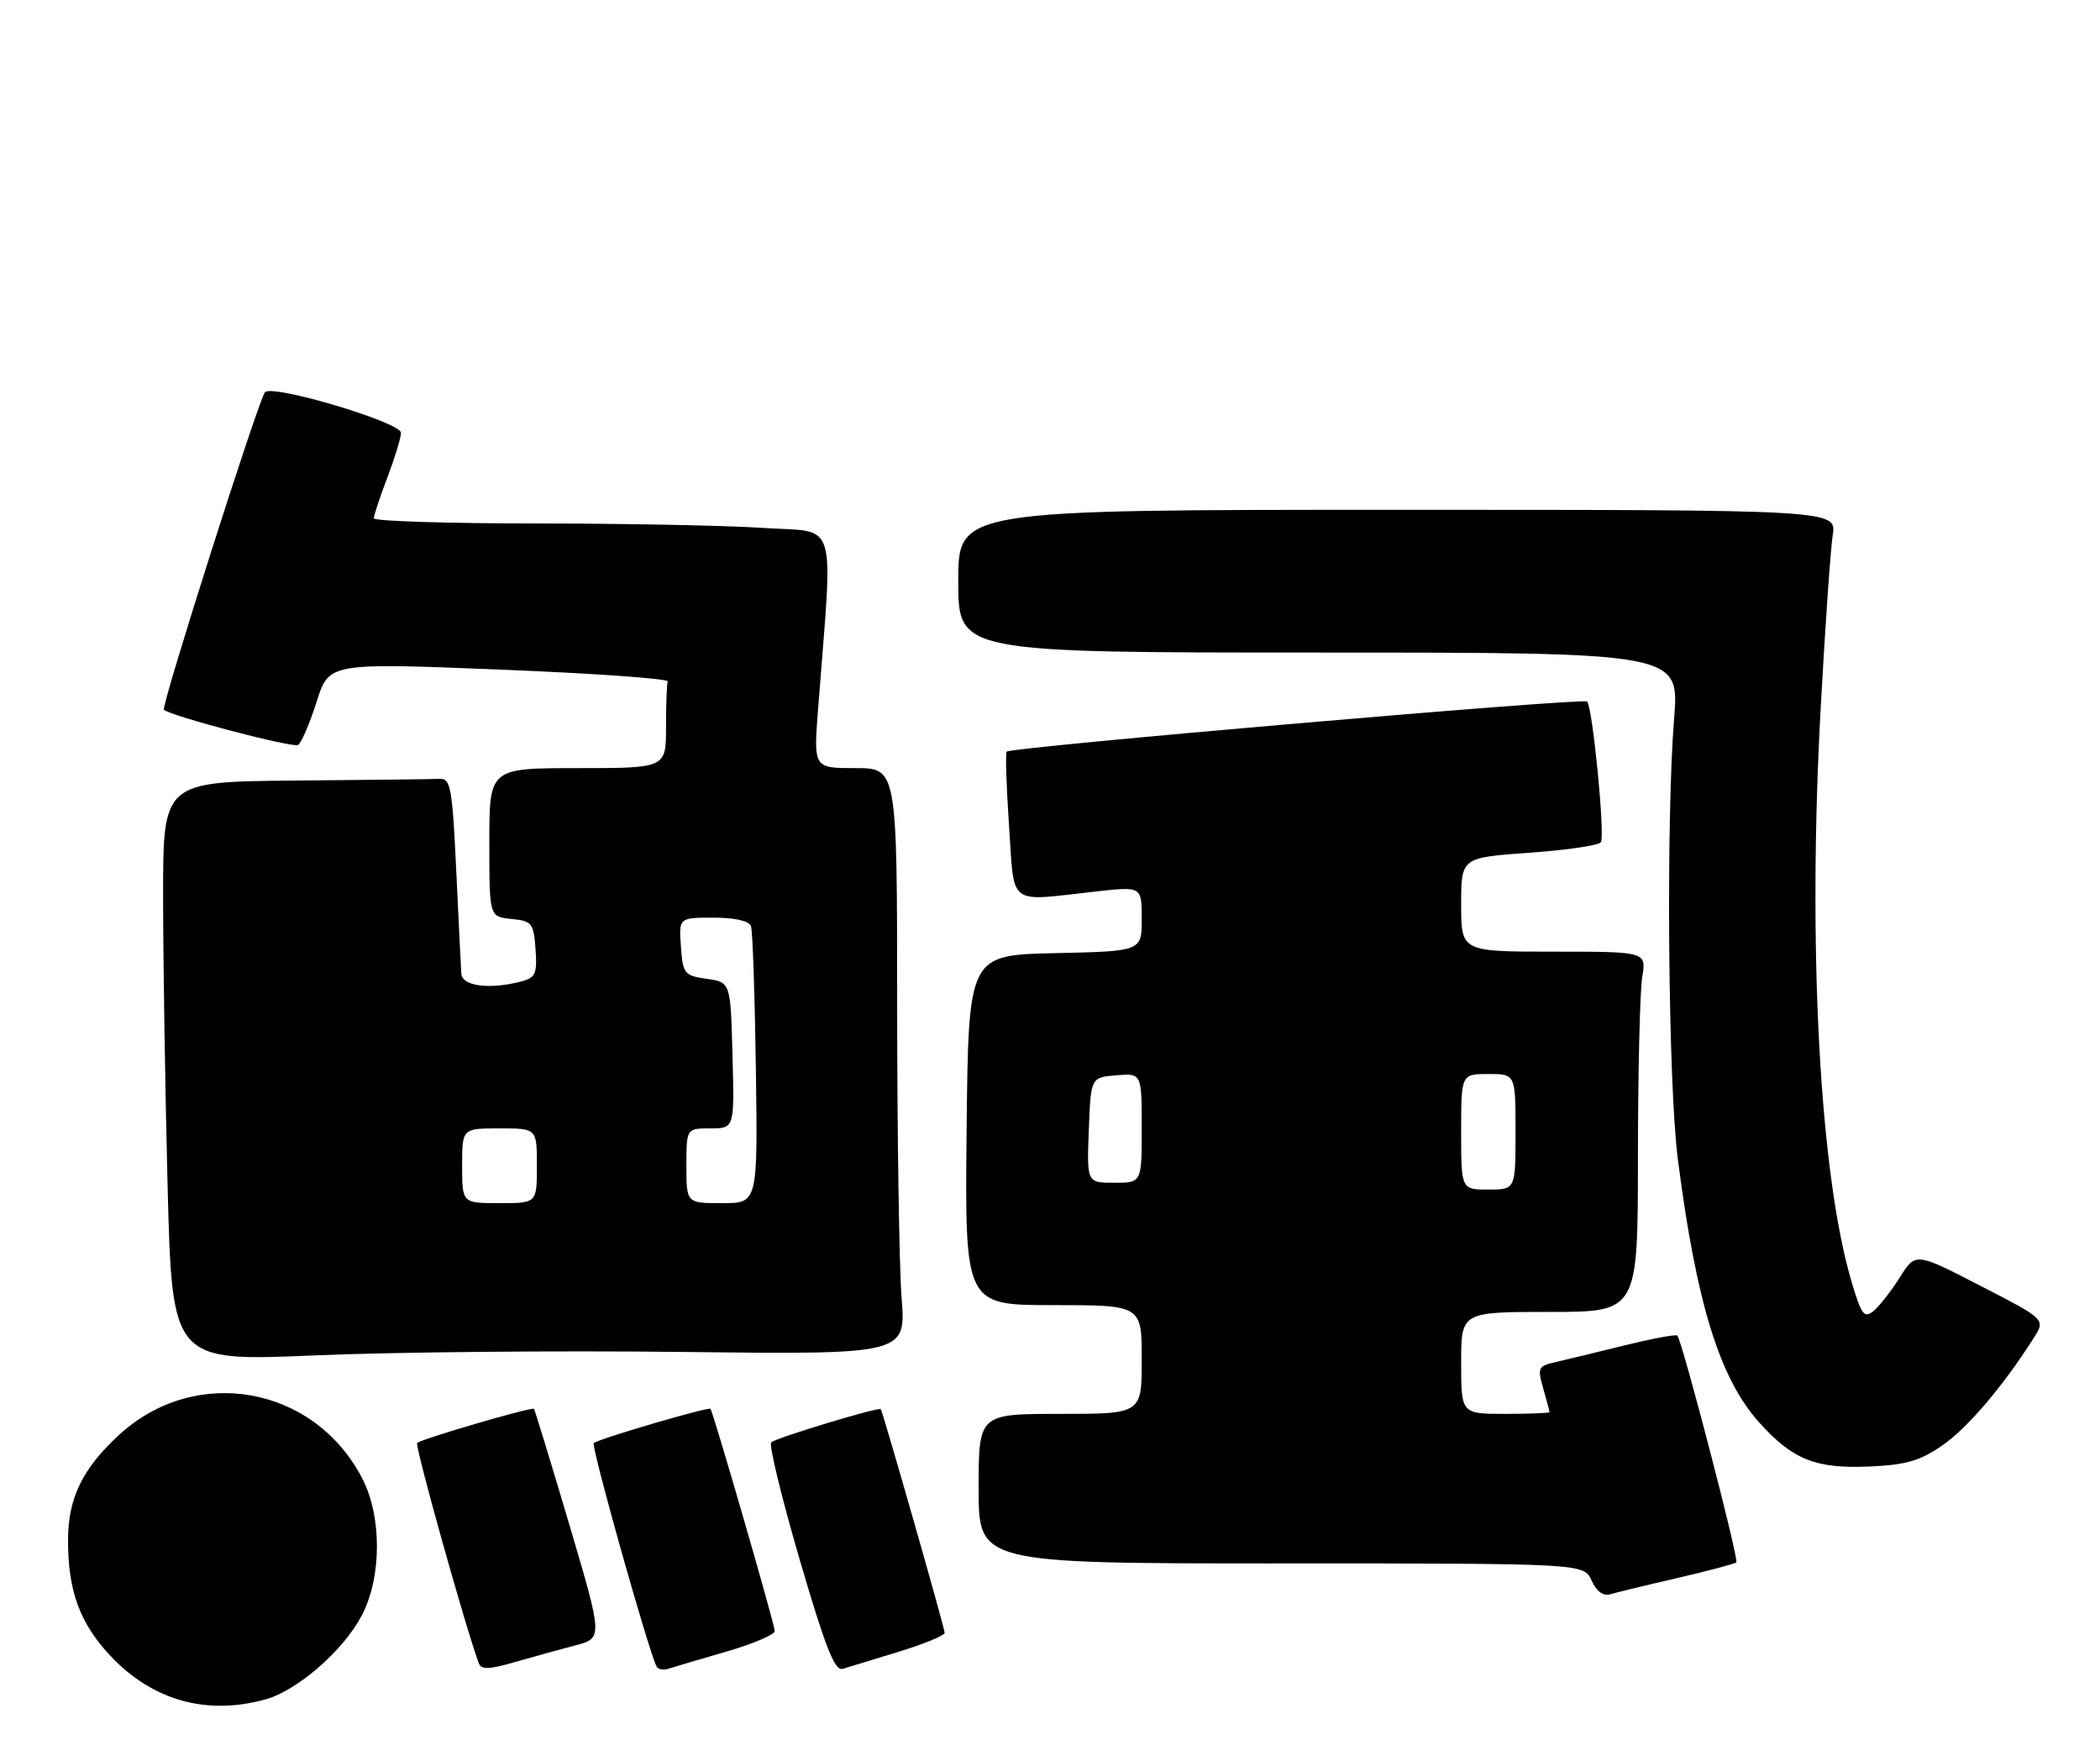 <?xml version="1.0" encoding="UTF-8" standalone="no"?>
<!DOCTYPE svg PUBLIC "-//W3C//DTD SVG 1.1//EN" "http://www.w3.org/Graphics/SVG/1.1/DTD/svg11.dtd" >
<svg xmlns="http://www.w3.org/2000/svg" xmlns:xlink="http://www.w3.org/1999/xlink" version="1.1" viewBox="0 0 309 256">
 <g >
 <path fill="currentColor"
d=" M 39.07 250.00 C 43.78 248.69 50.54 242.80 53.24 237.64 C 56.19 232.00 56.21 223.02 53.26 217.41 C 46.14 203.82 28.73 200.76 17.49 211.12 C 12.10 216.08 10.00 220.45 10.01 226.65 C 10.01 234.12 11.79 238.90 16.34 243.69 C 22.50 250.19 30.45 252.39 39.07 250.00 Z  M 84.61 242.07 C 88.72 241.00 88.72 241.00 83.76 224.25 C 81.03 215.04 78.69 207.39 78.57 207.26 C 78.27 206.93 61.98 211.69 61.38 212.28 C 61.01 212.66 68.51 239.47 70.46 244.71 C 70.80 245.64 72.01 245.60 75.70 244.53 C 78.34 243.77 82.35 242.66 84.61 242.07 Z  M 106.75 243.01 C 110.74 241.86 114.00 240.48 114.00 239.94 C 114.00 239.02 104.96 207.78 104.54 207.26 C 104.27 206.92 87.97 211.70 87.37 212.30 C 86.93 212.73 95.59 243.46 96.64 245.21 C 96.87 245.59 97.61 245.73 98.28 245.51 C 98.95 245.29 102.76 244.17 106.75 243.01 Z  M 132.25 242.99 C 135.96 241.85 139.00 240.60 139.00 240.21 C 139.01 239.54 129.91 207.71 129.60 207.31 C 129.31 206.94 114.13 211.54 113.48 212.19 C 113.12 212.55 115.00 220.30 117.66 229.41 C 121.44 242.34 122.83 245.87 124.00 245.51 C 124.83 245.26 128.54 244.13 132.25 242.99 Z  M 246.80 232.15 C 251.37 231.09 255.28 230.05 255.49 229.84 C 255.90 229.43 247.50 197.17 246.81 196.48 C 246.60 196.27 243.07 196.93 238.96 197.94 C 234.86 198.96 230.29 200.06 228.82 200.40 C 226.33 200.96 226.21 201.23 227.07 204.24 C 227.58 206.03 228.00 207.60 228.00 207.74 C 228.00 207.88 225.07 208.00 221.50 208.00 C 215.00 208.00 215.00 208.00 215.00 200.50 C 215.00 193.00 215.00 193.00 228.00 193.00 C 241.00 193.00 241.00 193.00 241.01 170.25 C 241.02 157.74 241.30 145.81 241.64 143.75 C 242.26 140.00 242.26 140.00 228.63 140.00 C 215.00 140.00 215.00 140.00 215.00 133.08 C 215.00 126.16 215.00 126.16 225.02 125.45 C 230.53 125.06 235.28 124.36 235.56 123.90 C 236.19 122.88 234.34 104.01 233.53 103.20 C 232.97 102.64 148.86 109.90 148.13 110.57 C 147.92 110.76 148.08 115.66 148.47 121.46 C 149.30 133.54 148.08 132.61 161.25 131.15 C 168.00 130.40 168.00 130.40 168.00 135.17 C 168.00 139.94 168.00 139.94 155.25 140.22 C 142.50 140.50 142.50 140.50 142.23 166.25 C 141.97 192.00 141.97 192.00 154.98 192.00 C 168.00 192.00 168.00 192.00 168.00 200.00 C 168.00 208.00 168.00 208.00 156.00 208.00 C 144.00 208.00 144.00 208.00 144.00 219.00 C 144.00 230.00 144.00 230.00 188.52 230.00 C 233.04 230.00 233.04 230.00 234.19 232.51 C 234.91 234.11 235.91 234.85 236.92 234.54 C 237.79 234.28 242.24 233.20 246.80 232.15 Z  M 285.84 212.61 C 289.55 210.04 294.78 203.88 299.27 196.80 C 300.99 194.09 300.99 194.09 291.43 189.17 C 281.87 184.24 281.87 184.24 279.57 187.88 C 278.31 189.89 276.56 192.12 275.70 192.84 C 274.32 193.98 273.92 193.48 272.52 188.82 C 267.76 173.02 265.95 139.58 267.91 104.00 C 268.56 92.17 269.35 80.81 269.67 78.75 C 270.26 75.00 270.26 75.00 205.63 75.00 C 141.00 75.00 141.00 75.00 141.00 85.50 C 141.00 96.00 141.00 96.00 194.06 96.00 C 247.12 96.00 247.12 96.00 246.33 105.75 C 245.13 120.73 245.45 159.32 246.88 170.50 C 249.59 191.68 253.04 202.82 258.87 209.28 C 263.81 214.76 267.16 216.09 275.12 215.74 C 280.48 215.50 282.53 214.91 285.84 212.61 Z  M 100.41 198.89 C 133.32 199.27 133.32 199.27 132.66 190.89 C 132.31 186.27 132.01 166.86 132.01 147.75 C 132.00 113.00 132.00 113.00 125.85 113.00 C 119.70 113.00 119.70 113.00 120.38 104.25 C 122.59 75.60 123.43 78.40 112.39 77.67 C 106.95 77.30 91.81 77.01 78.75 77.01 C 65.69 77.00 55.00 76.66 55.00 76.25 C 55.00 75.84 55.90 73.13 57.00 70.24 C 58.10 67.35 59.00 64.39 59.00 63.67 C 59.00 62.13 40.06 56.49 38.99 57.70 C 38.04 58.79 23.65 103.99 24.12 104.41 C 25.19 105.37 43.10 110.06 43.86 109.59 C 44.35 109.28 45.57 106.44 46.58 103.27 C 48.40 97.50 48.40 97.50 73.45 98.50 C 87.23 99.05 98.39 99.84 98.25 100.25 C 98.11 100.66 98.00 103.70 98.00 107.00 C 98.00 113.00 98.00 113.00 85.00 113.00 C 72.00 113.00 72.00 113.00 72.00 123.94 C 72.00 134.87 72.00 134.87 75.25 135.19 C 78.28 135.48 78.52 135.78 78.80 139.62 C 79.06 143.20 78.80 143.82 76.80 144.36 C 72.12 145.61 68.01 145.10 67.88 143.25 C 67.82 142.29 67.48 135.43 67.13 128.00 C 66.57 116.01 66.30 114.51 64.75 114.58 C 63.79 114.63 54.23 114.74 43.50 114.83 C 24.00 115.00 24.00 115.00 24.00 131.84 C 24.00 141.10 24.30 160.29 24.66 174.48 C 25.33 200.29 25.33 200.29 46.41 199.39 C 58.01 198.90 82.31 198.67 100.41 198.89 Z  M 215.00 166.50 C 215.00 158.00 215.00 158.00 219.00 158.00 C 223.00 158.00 223.00 158.00 223.00 166.50 C 223.00 175.00 223.00 175.00 219.00 175.00 C 215.00 175.00 215.00 175.00 215.00 166.50 Z  M 160.21 166.25 C 160.50 158.50 160.50 158.50 164.25 158.19 C 168.00 157.88 168.00 157.88 168.00 165.94 C 168.00 174.00 168.00 174.00 163.96 174.00 C 159.92 174.00 159.92 174.00 160.21 166.25 Z  M 68.00 171.50 C 68.00 166.00 68.00 166.00 73.50 166.00 C 79.00 166.00 79.00 166.00 79.00 171.50 C 79.00 177.00 79.00 177.00 73.50 177.00 C 68.00 177.00 68.00 177.00 68.00 171.50 Z  M 101.00 171.50 C 101.00 166.00 101.00 166.00 104.53 166.00 C 108.07 166.00 108.07 166.00 107.78 155.25 C 107.50 144.50 107.50 144.50 104.00 144.00 C 100.69 143.53 100.48 143.27 100.19 139.25 C 99.89 135.00 99.89 135.00 104.97 135.00 C 108.14 135.00 110.23 135.47 110.50 136.25 C 110.75 136.94 111.07 146.39 111.22 157.25 C 111.50 177.00 111.50 177.00 106.25 177.00 C 101.00 177.00 101.00 177.00 101.00 171.50 Z "/>
</g>
</svg>